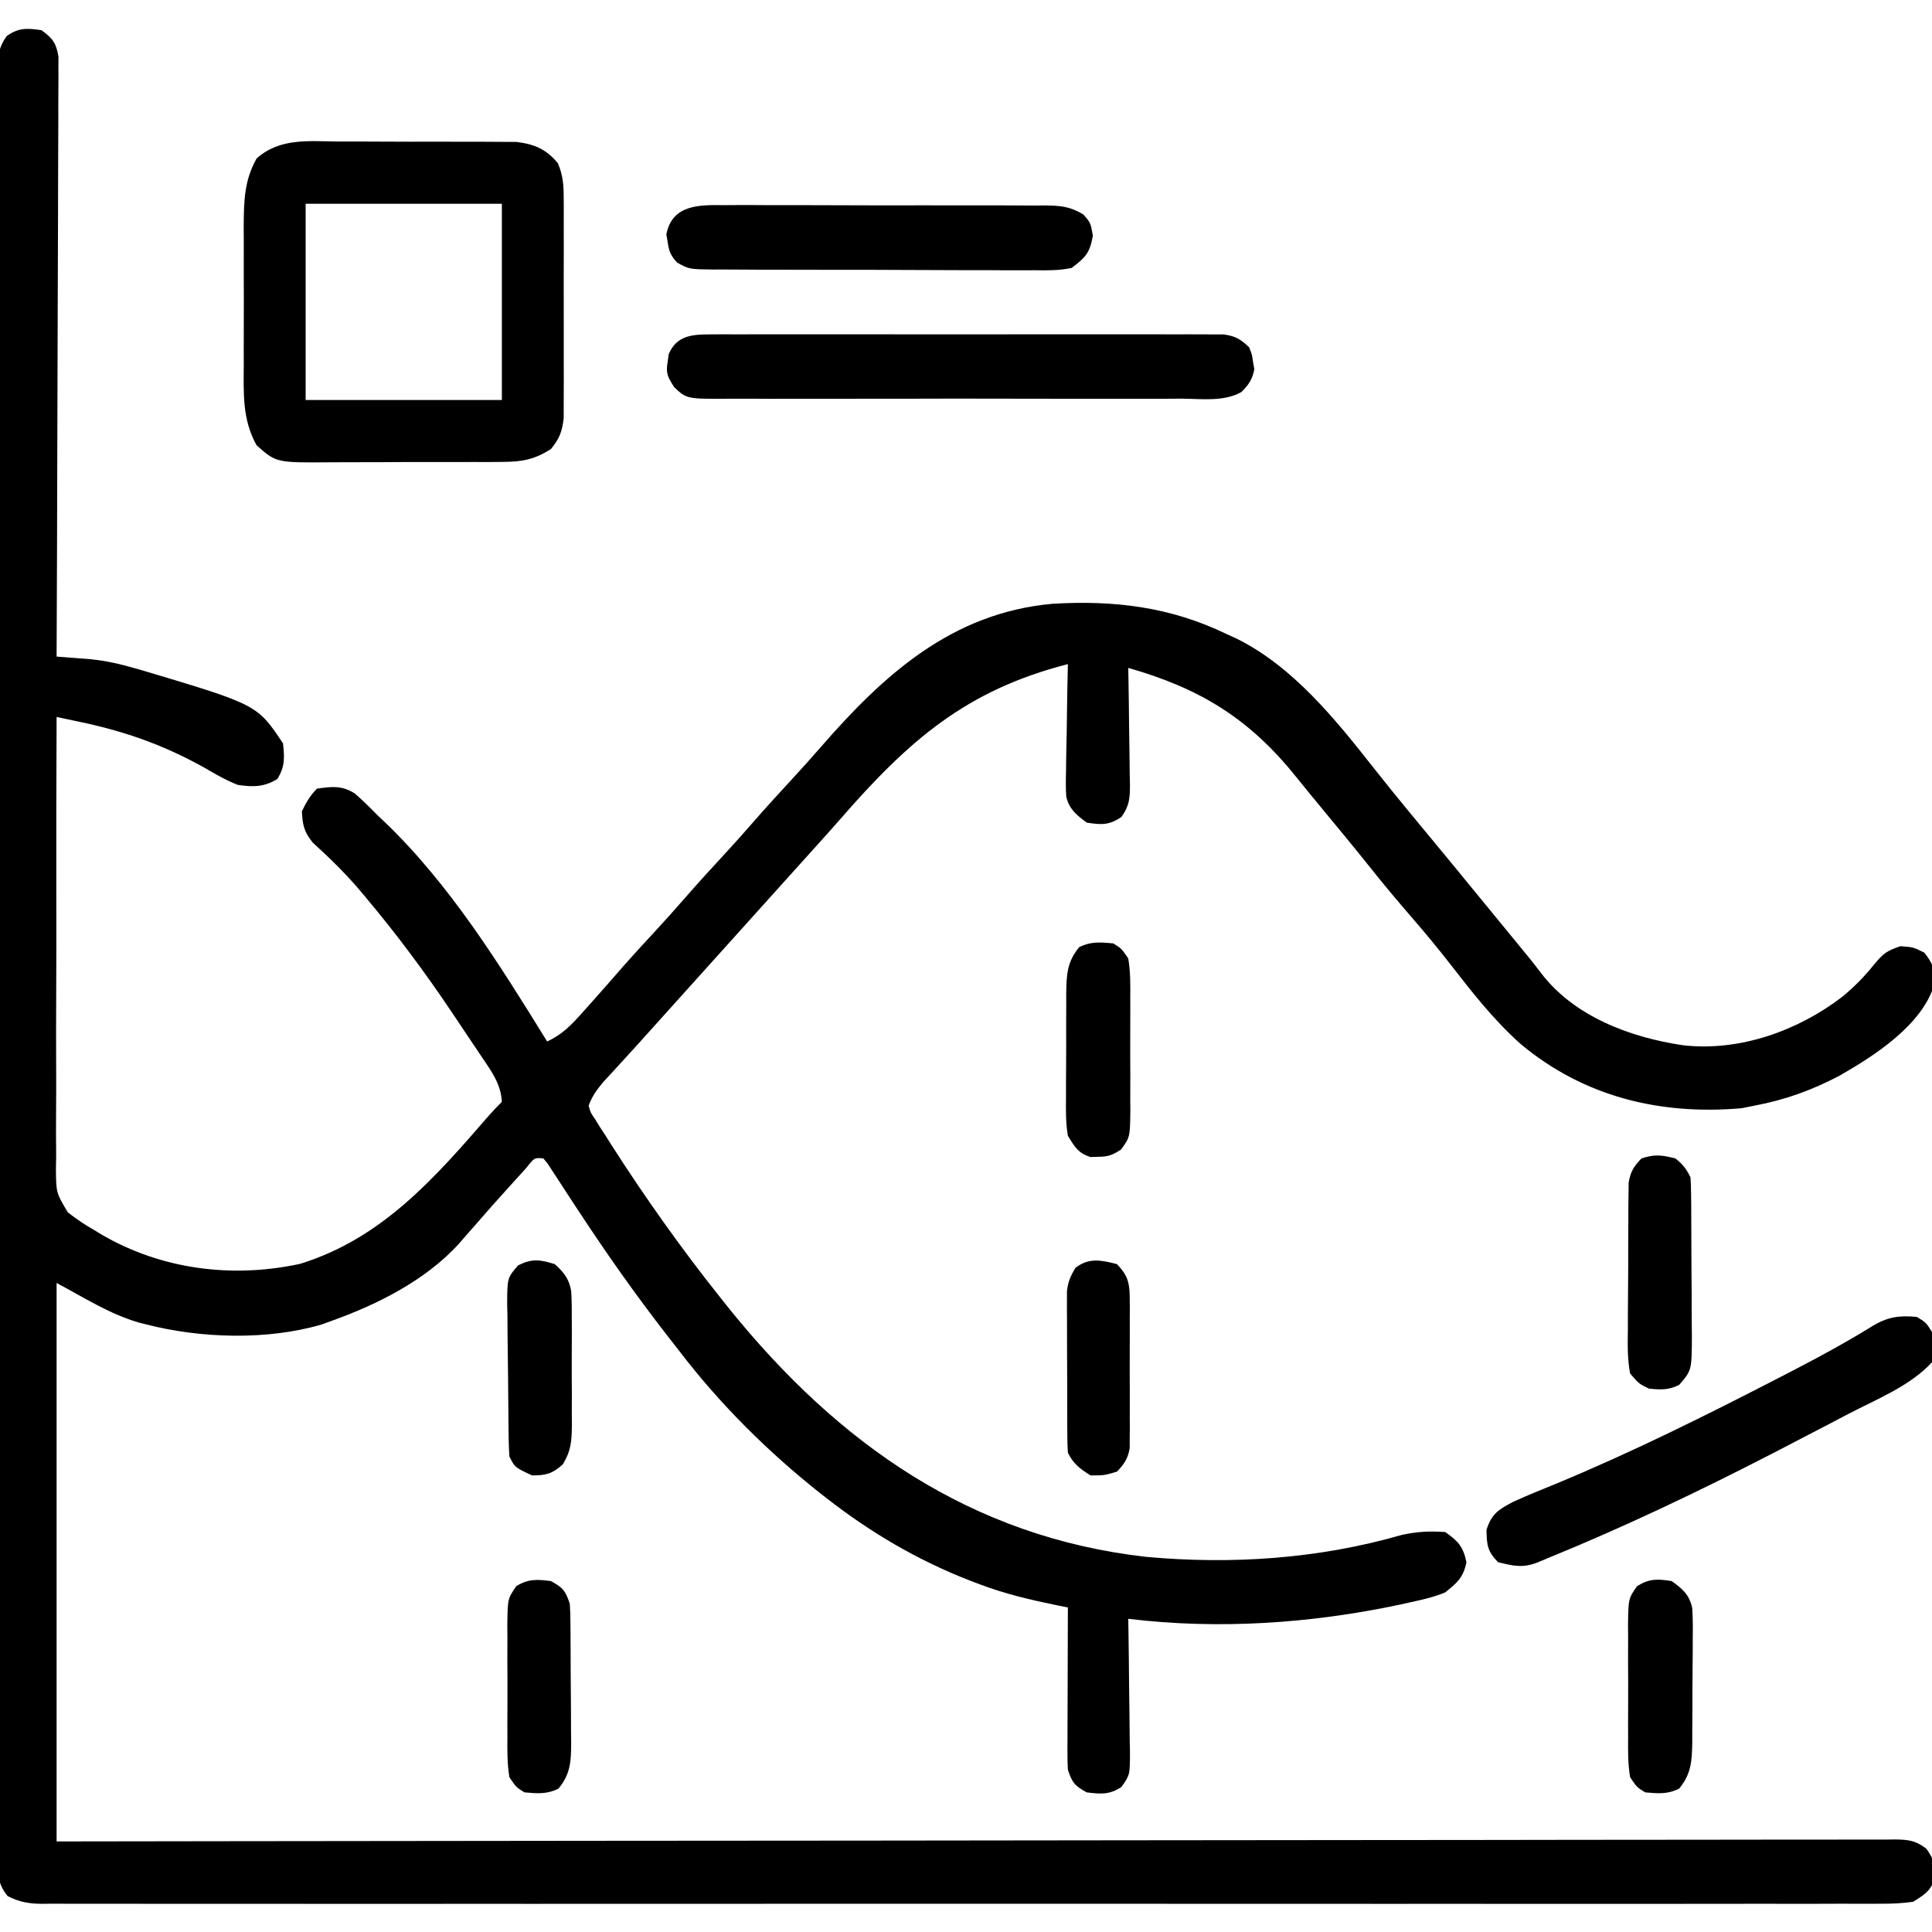 <?xml version="1.0" encoding="UTF-8"?>
<svg version="1.1" xmlns="http://www.w3.org/2000/svg" width="512" height="512">
<path d="M0 0 C2.954 2.182 3.896 3.363 4.492 7.022 C4.489 8.213 4.485 9.404 4.481 10.631 C4.484 11.296 4.488 11.961 4.491 12.646 C4.498 14.873 4.476 17.099 4.454 19.325 C4.453 20.922 4.454 22.518 4.456 24.115 C4.457 28.45 4.433 32.784 4.406 37.118 C4.381 41.648 4.378 46.177 4.373 50.707 C4.361 59.285 4.328 67.862 4.288 76.44 C4.243 86.205 4.221 95.971 4.201 105.736 C4.159 125.824 4.089 145.912 4 166 C4.814 166.062 5.629 166.123 6.468 166.187 C8.078 166.314 8.078 166.314 9.72 166.443 C10.782 166.525 11.844 166.608 12.938 166.692 C16.972 167.098 20.739 167.937 24.625 169.062 C25.377 169.277 26.129 169.491 26.904 169.711 C57.166 178.749 57.166 178.749 64 189 C64.419 192.837 64.546 195.112 62.5 198.438 C59.026 200.608 55.945 200.604 52 200 C48.799 198.738 45.903 197.048 42.938 195.312 C32.519 189.536 22.405 185.913 10.751 183.435 C9.488 183.166 8.224 182.897 6.923 182.62 C5.958 182.415 4.994 182.211 4 182 C3.92 198.699 3.892 215.397 3.925 232.096 C3.939 239.85 3.936 247.603 3.894 255.357 C3.857 262.117 3.852 268.876 3.884 275.636 C3.9 279.215 3.901 282.791 3.863 286.37 C3.822 290.369 3.851 294.364 3.886 298.364 C3.863 299.545 3.84 300.726 3.817 301.943 C3.892 308.114 3.892 308.114 6.954 313.26 C9.229 315.062 11.48 316.567 14 318 C14.609 318.373 15.217 318.746 15.845 319.13 C31.723 328.417 50.499 330.833 68.5 326.938 C90.18 320.252 104.14 304.279 118.531 287.664 C119.644 286.403 120.811 285.189 122 284 C121.756 279.41 119.388 276.096 116.879 272.406 C116.46 271.778 116.041 271.15 115.61 270.503 C114.72 269.173 113.826 267.845 112.929 266.52 C111.59 264.54 110.264 262.552 108.939 260.562 C101.679 249.713 93.922 239.293 85.5 229.312 C85.054 228.782 84.607 228.251 84.147 227.705 C80.346 223.254 76.236 219.25 71.898 215.316 C69.587 212.496 69.176 210.614 69 207 C70.138 204.673 71.168 202.832 73 201 C76.98 200.441 79.57 200.096 83.027 202.281 C85.119 204.104 87.063 206.014 89 208 C89.973 208.92 89.973 208.92 90.965 209.859 C108.302 226.476 121.453 247.722 134 268 C137.971 266.185 140.455 263.606 143.312 260.375 C143.801 259.832 144.29 259.29 144.793 258.73 C147.939 255.226 151.041 251.684 154.125 248.125 C157.019 244.846 159.991 241.639 162.953 238.422 C165.506 235.645 168.03 232.85 170.5 230 C173.907 226.069 177.43 222.248 180.953 218.422 C183.506 215.645 186.03 212.85 188.5 210 C191.907 206.069 195.43 202.248 198.953 198.422 C201.506 195.645 204.03 192.85 206.5 190 C223.227 170.786 241.26 154.38 268 152 C284.334 151.05 299.085 152.81 314 160 C315.369 160.628 315.369 160.628 316.766 161.27 C331.661 168.653 342.932 182.671 353.027 195.496 C359.482 203.689 366.203 211.678 372.835 219.727 C377.57 225.474 382.29 231.233 387 237 C389.336 239.859 391.672 242.717 394.02 245.566 C395.146 246.95 396.258 248.347 397.324 249.777 C406.124 261.417 421.116 266.947 435 269 C449.95 270.724 465.434 265.192 477.188 256.188 C480.413 253.536 483.077 250.815 485.688 247.562 C488.11 244.673 488.89 244.038 492.625 242.75 C496 243 496 243 498.938 244.438 C501.189 247.235 501.924 249.118 501.656 252.734 C498.516 263.575 485.869 271.706 476.473 277.078 C469.181 280.913 462.089 283.477 454 285 C452.866 285.227 451.731 285.454 450.562 285.688 C428.92 287.586 408.679 282.657 391.887 268.59 C384.826 262.255 379.091 254.934 373.303 247.463 C369.925 243.118 366.415 238.911 362.812 234.75 C358.858 230.181 355.002 225.562 351.254 220.82 C347.627 216.282 343.919 211.81 340.219 207.331 C337.579 204.135 334.941 200.938 332.344 197.707 C319.979 182.357 306.986 174.411 288 169 C288.021 170.1 288.042 171.2 288.063 172.333 C288.136 176.418 288.182 180.503 288.22 184.588 C288.24 186.356 288.267 188.123 288.302 189.89 C288.35 192.432 288.373 194.973 288.391 197.516 C288.411 198.304 288.432 199.093 288.453 199.906 C288.455 203.469 288.311 205.571 286.19 208.495 C282.936 210.731 280.855 210.609 277 210 C274.342 208.026 272.335 206.457 271.567 203.119 C271.422 200.869 271.437 198.672 271.512 196.418 C271.519 195.604 271.526 194.79 271.533 193.951 C271.561 191.362 271.624 188.776 271.688 186.188 C271.713 184.428 271.735 182.668 271.756 180.908 C271.811 176.605 271.897 172.303 272 168 C244.855 174.943 229.677 188.407 211.574 209.196 C209.613 211.443 207.624 213.662 205.625 215.875 C204.864 216.718 204.104 217.561 203.32 218.43 C202.555 219.278 201.789 220.126 201 221 C199.5 222.666 198 224.333 196.5 226 C184.5 239.333 172.5 252.667 160.5 266 C159.767 266.817 159.033 267.635 158.277 268.477 C156.695 270.23 155.103 271.974 153.504 273.711 C152.295 275.03 152.295 275.03 151.062 276.375 C150.332 277.166 149.601 277.958 148.848 278.773 C147.108 280.869 145.946 282.459 145 285 C145.502 286.87 145.502 286.87 146.719 288.625 C147.149 289.321 147.58 290.018 148.024 290.736 C148.511 291.483 148.998 292.23 149.5 293 C150.245 294.178 150.245 294.178 151.006 295.38 C159.974 309.395 169.632 322.987 180 336 C180.758 336.951 181.516 337.903 182.297 338.883 C211.116 374.559 246.192 399.326 292.766 404.59 C315.531 406.661 338.517 405.106 360.492 398.77 C364.574 397.874 367.829 397.726 372 398 C375.442 400.438 376.762 401.858 377.625 406 C376.767 410.121 375.258 411.345 372 414 C368.993 415.25 365.929 415.946 362.75 416.625 C361.83 416.83 360.909 417.034 359.961 417.245 C336.406 422.244 311.944 423.902 288 421 C288.021 422.251 288.042 423.503 288.063 424.792 C288.136 429.436 288.182 434.08 288.22 438.725 C288.24 440.734 288.267 442.744 288.302 444.754 C288.35 447.643 288.373 450.532 288.391 453.422 C288.411 454.32 288.432 455.218 288.453 456.143 C288.455 462.351 288.455 462.351 286.194 465.571 C282.992 467.656 280.738 467.467 277 467 C273.815 465.24 273.167 464.501 272 461 C271.914 459.573 271.882 458.142 271.886 456.712 C271.887 455.851 271.887 454.991 271.887 454.104 C271.892 453.179 271.897 452.254 271.902 451.301 C271.904 449.876 271.904 449.876 271.907 448.421 C271.912 445.385 271.925 442.349 271.938 439.312 C271.943 437.255 271.947 435.197 271.951 433.139 C271.962 428.092 271.979 423.046 272 418 C270.646 417.73 270.646 417.73 269.265 417.454 C262.219 416.003 255.416 414.427 248.688 411.875 C247.892 411.576 247.096 411.276 246.277 410.968 C232.338 405.559 219.762 398.194 208 389 C207.475 388.591 206.95 388.182 206.41 387.76 C192.559 376.813 179.705 364.029 169 350 C167.988 348.704 166.975 347.408 165.961 346.113 C157.369 335.074 149.378 323.698 141.719 311.996 C141.172 311.164 140.624 310.332 140.061 309.474 C138.995 307.849 137.935 306.22 136.883 304.586 C136.404 303.856 135.926 303.127 135.434 302.375 C135.011 301.723 134.589 301.07 134.154 300.398 C133.773 299.937 133.392 299.475 133 299 C130.631 298.765 130.631 298.765 128.426 301.562 C127.382 302.703 126.345 303.849 125.312 305 C124.771 305.595 124.229 306.19 123.671 306.803 C120.805 309.961 117.979 313.151 115.188 316.375 C114.127 317.585 113.064 318.793 112 320 C111.51 320.568 111.02 321.137 110.516 321.723 C101.647 331.359 89.152 337.627 77 342 C76.058 342.34 75.115 342.681 74.145 343.031 C59.76 347.224 42.227 346.694 27.812 343 C27.133 342.829 26.454 342.658 25.753 342.482 C17.841 340.134 11.456 335.976 4 332 C4 380.84 4 429.68 4 480 C26.37 479.969 26.37 479.969 49.192 479.937 C81.073 479.894 112.953 479.856 144.834 479.831 C145.876 479.83 145.876 479.83 146.938 479.829 C162.029 479.817 177.121 479.806 192.212 479.796 C199.612 479.791 207.012 479.786 214.413 479.78 C215.149 479.78 215.885 479.779 216.644 479.779 C240.528 479.762 264.411 479.732 288.295 479.695 C312.831 479.657 337.368 479.632 361.905 479.624 C365.368 479.623 368.832 479.622 372.295 479.62 C373.317 479.62 373.317 479.62 374.36 479.62 C385.346 479.615 396.333 479.596 407.319 479.573 C418.355 479.549 429.391 479.54 440.428 479.546 C446.411 479.549 452.394 479.545 458.377 479.523 C463.848 479.504 469.32 479.503 474.791 479.516 C476.776 479.518 478.762 479.513 480.747 479.5 C483.434 479.485 486.121 479.493 488.808 479.508 C489.589 479.497 490.369 479.487 491.173 479.476 C494.712 479.52 496.632 479.717 499.477 481.906 C501.118 484.162 501.568 485.241 501.562 488 C501.584 488.66 501.606 489.32 501.629 490 C500.618 493.215 498.808 494.209 496 496 C493.059 496.385 490.496 496.538 487.559 496.503 C486.707 496.509 485.855 496.515 484.977 496.521 C482.11 496.536 479.242 496.522 476.375 496.508 C474.303 496.513 472.232 496.519 470.16 496.527 C464.458 496.544 458.755 496.535 453.052 496.523 C446.906 496.514 440.761 496.528 434.615 496.539 C423.267 496.556 411.92 496.554 400.572 496.543 C390.09 496.533 379.607 496.53 369.125 496.535 C368.43 496.536 367.735 496.536 367.019 496.536 C364.199 496.537 361.378 496.539 358.557 496.54 C332.089 496.552 305.621 496.541 279.152 496.52 C255.628 496.501 232.104 496.502 208.58 496.521 C182.161 496.543 155.741 496.551 129.322 496.539 C126.506 496.538 123.691 496.537 120.875 496.535 C120.182 496.535 119.489 496.535 118.774 496.534 C108.298 496.53 97.821 496.535 87.344 496.545 C75.434 496.557 63.523 496.553 51.613 496.532 C45.532 496.522 39.452 496.517 33.371 496.531 C27.81 496.543 22.249 496.536 16.688 496.515 C14.671 496.51 12.654 496.513 10.637 496.522 C7.905 496.534 5.174 496.522 2.441 496.503 C1.65 496.513 0.86 496.522 0.045 496.532 C-3.445 496.484 -5.866 496.068 -8.988 494.475 C-11.759 491.067 -11.692 488.106 -11.626 483.898 C-11.637 482.657 -11.637 482.657 -11.648 481.391 C-11.665 478.6 -11.646 475.81 -11.628 473.02 C-11.633 471.006 -11.64 468.993 -11.65 466.979 C-11.669 461.432 -11.656 455.885 -11.639 450.337 C-11.626 444.36 -11.641 438.384 -11.653 432.407 C-11.67 421.37 -11.665 410.333 -11.648 399.297 C-11.632 389.102 -11.626 378.907 -11.63 368.711 C-11.63 368.036 -11.631 367.36 -11.631 366.664 C-11.632 363.921 -11.633 361.179 -11.634 358.436 C-11.644 332.696 -11.626 306.956 -11.594 281.216 C-11.566 258.337 -11.561 235.458 -11.576 212.578 C-11.58 206.72 -11.584 200.861 -11.588 195.003 C-11.588 194.282 -11.588 193.561 -11.589 192.818 C-11.6 173.712 -11.593 154.607 -11.58 135.502 C-11.578 133.447 -11.577 131.391 -11.576 129.336 C-11.575 127.973 -11.574 126.609 -11.573 125.246 C-11.566 115.056 -11.569 104.866 -11.576 94.676 C-11.584 83.093 -11.577 71.509 -11.552 59.925 C-11.539 54.011 -11.533 48.097 -11.544 42.182 C-11.554 36.774 -11.546 31.366 -11.523 25.958 C-11.517 23.995 -11.519 22.033 -11.528 20.071 C-11.539 17.414 -11.526 14.759 -11.506 12.102 C-11.515 11.331 -11.524 10.56 -11.534 9.765 C-11.484 6.31 -11.254 4.347 -9.187 1.525 C-5.98 -0.711 -3.813 -0.545 0 0 Z " fill="#000000" transform="translate(11,8)"/>
<path d="M0 0 C1.433 -0 2.866 -0.002 4.299 -0.004 C7.292 -0.006 10.285 0.007 13.278 0.03 C17.104 0.058 20.928 0.055 24.754 0.042 C27.709 0.035 30.665 0.043 33.62 0.056 C35.03 0.06 36.44 0.061 37.85 0.057 C39.824 0.054 41.798 0.072 43.772 0.092 C44.892 0.097 46.012 0.103 47.167 0.108 C51.904 0.693 55.111 2.03 58.159 5.763 C59.559 9.092 59.689 11.616 59.697 15.227 C59.702 15.883 59.707 16.538 59.713 17.214 C59.726 19.371 59.717 21.527 59.707 23.684 C59.709 25.189 59.712 26.695 59.716 28.2 C59.72 31.351 59.714 34.501 59.7 37.651 C59.683 41.683 59.692 45.714 59.71 49.746 C59.721 52.854 59.718 55.961 59.71 59.068 C59.708 60.554 59.71 62.041 59.717 63.527 C59.725 65.607 59.713 67.686 59.697 69.766 C59.694 70.947 59.692 72.129 59.69 73.347 C59.256 76.934 58.591 78.701 56.309 81.496 C52.07 84.222 48.763 84.876 43.772 84.9 C42.493 84.913 41.215 84.926 39.898 84.939 C38.515 84.937 37.133 84.934 35.75 84.93 C34.318 84.934 32.886 84.94 31.454 84.946 C28.459 84.954 25.464 84.952 22.469 84.942 C18.645 84.931 14.822 84.951 10.997 84.98 C8.042 84.998 5.087 84.998 2.131 84.992 C0.722 84.992 -0.688 84.998 -2.097 85.011 C-16.505 85.12 -16.505 85.12 -21.691 80.496 C-25.541 73.656 -25.127 66.563 -25.09 58.871 C-25.093 57.57 -25.096 56.268 -25.099 54.927 C-25.103 52.184 -25.097 49.441 -25.083 46.697 C-25.065 43.201 -25.075 39.704 -25.093 36.208 C-25.107 32.845 -25.097 29.483 -25.09 26.121 C-25.096 24.875 -25.102 23.629 -25.108 22.345 C-25.055 15.757 -24.962 10.308 -21.691 4.496 C-15.501 -1.023 -7.897 -0.07 0 0 Z M-8.691 16.496 C-8.691 33.656 -8.691 50.816 -8.691 68.496 C8.469 68.496 25.629 68.496 43.309 68.496 C43.309 51.336 43.309 34.176 43.309 16.496 C26.149 16.496 8.989 16.496 -8.691 16.496 Z " fill="#000000" transform="translate(89.691,37.504)"/>
<path d="M0 0 C1.83 -0.013 1.83 -0.013 3.696 -0.026 C5.045 -0.02 6.394 -0.014 7.742 -0.007 C9.165 -0.011 10.588 -0.017 12.01 -0.023 C15.872 -0.037 19.733 -0.032 23.595 -0.022 C27.635 -0.014 31.676 -0.021 35.717 -0.026 C42.503 -0.032 49.288 -0.024 56.074 -0.01 C63.92 0.006 71.765 0.001 79.611 -0.016 C86.347 -0.029 93.082 -0.031 99.818 -0.023 C103.841 -0.019 107.864 -0.018 111.887 -0.028 C115.669 -0.037 119.451 -0.031 123.234 -0.013 C124.622 -0.009 126.01 -0.01 127.399 -0.017 C129.293 -0.025 131.188 -0.013 133.082 0 C134.143 0.001 135.203 0.002 136.296 0.003 C139.416 0.432 140.778 1.231 143.041 3.381 C143.826 5.248 143.826 5.248 144.104 7.256 C144.218 7.913 144.333 8.571 144.451 9.248 C143.945 11.878 142.919 13.458 140.985 15.3 C136.33 17.889 130.433 17.069 125.242 17.028 C123.821 17.035 122.4 17.044 120.979 17.054 C117.125 17.077 113.273 17.068 109.419 17.053 C105.384 17.04 101.349 17.052 97.314 17.06 C90.539 17.069 83.763 17.057 76.988 17.033 C69.157 17.006 61.327 17.014 53.497 17.042 C46.77 17.065 40.044 17.068 33.318 17.055 C29.302 17.047 25.286 17.046 21.27 17.062 C17.494 17.077 13.719 17.067 9.943 17.038 C8.559 17.031 7.174 17.033 5.789 17.044 C-5.981 17.129 -5.981 17.129 -9.296 13.974 C-11.006 11.308 -11.557 10.326 -11.021 7.256 C-10.93 6.593 -10.838 5.931 -10.744 5.248 C-8.712 0.416 -4.769 0.005 0 0 Z " fill="#000000" transform="translate(187.959,88.619)"/>
<path d="M0 0 C2.438 1.5 2.438 1.5 4 4 C4.954 8.927 4.954 8.927 4 12 C-1.78 18.319 -10.875 21.893 -18.375 25.812 C-19.789 26.556 -21.203 27.3 -22.616 28.044 C-27.069 30.38 -31.532 32.694 -36 35 C-36.724 35.374 -37.449 35.748 -38.195 36.134 C-57.802 46.248 -77.563 55.672 -98 64 C-98.893 64.373 -99.786 64.745 -100.705 65.129 C-104.565 66.594 -106.997 65.968 -111 65 C-113.817 62.098 -113.992 60.472 -114.062 56.438 C-112.734 52.14 -110.791 51.017 -107 49 C-103.191 47.263 -99.316 45.699 -95.438 44.125 C-75.382 35.8 -55.976 26.139 -36.688 16.188 C-35.77 15.714 -35.77 15.714 -34.835 15.232 C-29.119 12.275 -23.431 9.294 -17.871 6.055 C-17.136 5.626 -16.401 5.198 -15.644 4.757 C-14.362 3.999 -13.089 3.227 -11.827 2.436 C-7.76 0.003 -4.699 -0.459 0 0 Z " fill="#000000" transform="translate(508,349)"/>
<path d="M0 0 C1.481 -0.011 1.481 -0.011 2.993 -0.022 C6.253 -0.039 9.513 -0.019 12.773 0.002 C15.041 0.001 17.309 -0.001 19.577 -0.005 C24.328 -0.008 29.079 0.007 33.83 0.034 C39.92 0.068 46.009 0.062 52.099 0.044 C56.782 0.033 61.464 0.042 66.146 0.057 C68.392 0.062 70.637 0.062 72.883 0.055 C76.021 0.05 79.158 0.07 82.297 0.098 C83.225 0.091 84.153 0.085 85.109 0.078 C89.262 0.139 91.586 0.299 95.225 2.45 C97.148 4.631 97.148 4.631 97.773 8.069 C96.969 12.652 95.855 13.842 92.148 16.631 C88.857 17.353 85.639 17.294 82.281 17.246 C81.292 17.252 80.303 17.257 79.284 17.263 C76.018 17.275 72.754 17.251 69.488 17.225 C67.218 17.223 64.948 17.223 62.678 17.225 C57.922 17.223 53.167 17.205 48.412 17.173 C42.313 17.133 36.214 17.129 30.115 17.137 C25.429 17.14 20.742 17.128 16.056 17.11 C13.807 17.103 11.558 17.1 9.309 17.101 C6.168 17.099 3.027 17.078 -0.114 17.051 C-1.511 17.055 -1.511 17.055 -2.936 17.06 C-9.224 16.977 -9.224 16.977 -12.411 15.222 C-14.095 13.362 -14.572 12.232 -14.914 9.756 C-15.029 9.099 -15.144 8.441 -15.262 7.764 C-13.728 -0.213 -6.479 -0.082 0 0 Z " fill="#000000" transform="translate(191.852,54.369)"/>
<path d="M0 0 C1.993 1.581 2.865 2.731 4 5 C4.105 6.577 4.149 8.158 4.161 9.738 C4.171 10.722 4.18 11.707 4.19 12.722 C4.194 13.789 4.199 14.857 4.203 15.957 C4.209 17.052 4.215 18.147 4.22 19.276 C4.23 21.597 4.236 23.918 4.24 26.239 C4.25 29.788 4.281 33.336 4.312 36.885 C4.319 39.138 4.324 41.391 4.328 43.645 C4.34 44.706 4.353 45.768 4.366 46.862 C4.338 56.146 4.338 56.146 1 60 C-1.853 61.427 -3.835 61.31 -7 61 C-9.662 59.721 -9.662 59.721 -12 57 C-12.752 53.059 -12.652 49.157 -12.594 45.156 C-12.594 43.995 -12.594 42.834 -12.594 41.637 C-12.589 39.183 -12.571 36.728 -12.542 34.274 C-12.5 30.514 -12.501 26.756 -12.508 22.996 C-12.497 20.612 -12.484 18.228 -12.469 15.844 C-12.469 14.718 -12.468 13.592 -12.468 12.431 C-12.452 11.383 -12.436 10.336 -12.42 9.256 C-12.412 8.335 -12.403 7.415 -12.394 6.466 C-11.922 3.514 -11.057 2.147 -9 0 C-5.45 -1.183 -3.6 -0.9 0 0 Z " fill="#000000" transform="translate(444,307)"/>
<path d="M0 0 C2.722 2.834 3.377 4.822 3.388 8.705 C3.402 10.097 3.402 10.097 3.417 11.516 C3.411 12.511 3.405 13.506 3.398 14.531 C3.401 15.559 3.404 16.587 3.407 17.647 C3.409 19.819 3.404 21.991 3.391 24.163 C3.375 27.488 3.391 30.812 3.41 34.137 C3.408 36.247 3.404 38.358 3.398 40.469 C3.408 41.961 3.408 41.961 3.417 43.484 C3.407 44.411 3.398 45.339 3.388 46.295 C3.386 47.109 3.383 47.923 3.381 48.762 C2.901 51.581 1.964 52.941 0 55 C-3.375 56 -3.375 56 -7 56 C-9.802 54.234 -11.515 52.97 -13 50 C-13.099 48.571 -13.138 47.138 -13.145 45.706 C-13.152 44.818 -13.158 43.93 -13.165 43.015 C-13.166 42.054 -13.167 41.092 -13.168 40.102 C-13.171 39.115 -13.175 38.129 -13.178 37.112 C-13.183 35.022 -13.185 32.933 -13.185 30.843 C-13.187 27.645 -13.206 24.448 -13.225 21.25 C-13.228 19.221 -13.23 17.193 -13.23 15.164 C-13.238 14.207 -13.245 13.249 -13.252 12.263 C-13.248 10.922 -13.248 10.922 -13.243 9.553 C-13.244 8.769 -13.246 7.984 -13.247 7.176 C-12.967 4.709 -12.283 3.115 -11 1 C-7.44 -1.769 -4.195 -1.068 0 0 Z " fill="#000000" transform="translate(296,335)"/>
<path d="M0 0 C2.438 2.159 3.81 3.9 4.372 7.155 C4.53 9.83 4.554 12.476 4.531 15.156 C4.535 16.136 4.539 17.116 4.543 18.126 C4.546 20.193 4.538 22.261 4.521 24.329 C4.5 27.489 4.521 30.648 4.547 33.809 C4.544 35.82 4.539 37.832 4.531 39.844 C4.539 40.787 4.547 41.729 4.556 42.701 C4.495 46.946 4.378 49.372 2.15 53.072 C-0.627 55.562 -2.282 56 -6 56 C-10.565 53.87 -10.565 53.87 -12 51 C-12.115 49.48 -12.169 47.955 -12.193 46.43 C-12.209 45.482 -12.225 44.534 -12.242 43.558 C-12.286 39.225 -12.327 34.893 -12.35 30.561 C-12.367 28.274 -12.394 25.987 -12.432 23.7 C-12.487 20.406 -12.509 17.114 -12.523 13.82 C-12.546 12.797 -12.569 11.774 -12.592 10.72 C-12.571 3.661 -12.571 3.661 -9.69 0.328 C-5.956 -1.515 -3.947 -1.22 0 0 Z " fill="#000000" transform="translate(147,335)"/>
<path d="M0 0 C3.185 1.76 3.833 2.499 5 6 C5.101 7.431 5.148 8.866 5.161 10.3 C5.171 11.165 5.18 12.029 5.19 12.92 C5.194 13.851 5.199 14.783 5.203 15.742 C5.209 16.703 5.215 17.663 5.22 18.653 C5.23 20.685 5.236 22.718 5.24 24.75 C5.25 27.856 5.281 30.961 5.312 34.066 C5.319 36.042 5.324 38.017 5.328 39.992 C5.34 40.919 5.353 41.847 5.366 42.802 C5.349 47.668 5.243 51.085 2 55 C-1.092 56.546 -3.594 56.294 -7 56 C-9.193 54.652 -9.193 54.652 -11 52 C-11.606 48.42 -11.56 44.874 -11.531 41.25 C-11.535 40.2 -11.539 39.149 -11.543 38.067 C-11.546 35.848 -11.538 33.629 -11.521 31.41 C-11.5 28.012 -11.521 24.617 -11.547 21.219 C-11.544 19.062 -11.539 16.906 -11.531 14.75 C-11.539 13.733 -11.547 12.717 -11.556 11.669 C-11.463 4.674 -11.463 4.674 -9.186 1.355 C-5.978 -0.634 -3.695 -0.462 0 0 Z " fill="#000000" transform="translate(146,419)"/>
<path d="M0 0 C2.193 1.348 2.193 1.348 4 4 C4.606 7.58 4.56 11.126 4.531 14.75 C4.535 15.8 4.539 16.851 4.543 17.933 C4.546 20.152 4.538 22.371 4.521 24.59 C4.5 27.988 4.521 31.383 4.547 34.781 C4.544 36.938 4.539 39.094 4.531 41.25 C4.539 42.267 4.547 43.283 4.556 44.331 C4.462 51.361 4.462 51.361 2.092 54.636 C-0.15 56.098 -1.343 56.568 -4 56.562 C-4.99 56.595 -4.99 56.595 -6 56.629 C-9.28 55.598 -10.208 53.91 -12 51 C-12.581 47.613 -12.537 44.273 -12.496 40.844 C-12.498 39.864 -12.499 38.884 -12.501 37.874 C-12.499 35.807 -12.487 33.739 -12.467 31.671 C-12.438 28.511 -12.446 25.352 -12.459 22.191 C-12.453 20.18 -12.444 18.168 -12.434 16.156 C-12.437 15.213 -12.439 14.271 -12.442 13.299 C-12.372 8.418 -12.252 4.923 -9 1 C-5.908 -0.546 -3.406 -0.294 0 0 Z " fill="#000000" transform="translate(295,250)"/>
<path d="M0 0 C2.866 2.028 4.711 3.626 5.454 7.157 C5.63 9.837 5.64 12.471 5.594 15.156 C5.594 16.136 5.594 17.116 5.594 18.126 C5.589 20.193 5.571 22.261 5.542 24.329 C5.5 27.489 5.501 30.648 5.508 33.809 C5.497 35.82 5.484 37.832 5.469 39.844 C5.469 40.787 5.468 41.729 5.468 42.701 C5.38 47.577 5.245 51.08 2 55 C-1.092 56.546 -3.594 56.294 -7 56 C-9.193 54.652 -9.193 54.652 -11 52 C-11.606 48.42 -11.56 44.874 -11.531 41.25 C-11.535 40.2 -11.539 39.149 -11.543 38.067 C-11.546 35.848 -11.538 33.629 -11.521 31.41 C-11.5 28.012 -11.521 24.617 -11.547 21.219 C-11.544 19.062 -11.539 16.906 -11.531 14.75 C-11.539 13.733 -11.547 12.717 -11.556 11.669 C-11.463 4.671 -11.463 4.671 -9.182 1.363 C-5.905 -0.684 -3.781 -0.597 0 0 Z " fill="#000000" transform="translate(443,419)"/>
</svg>
